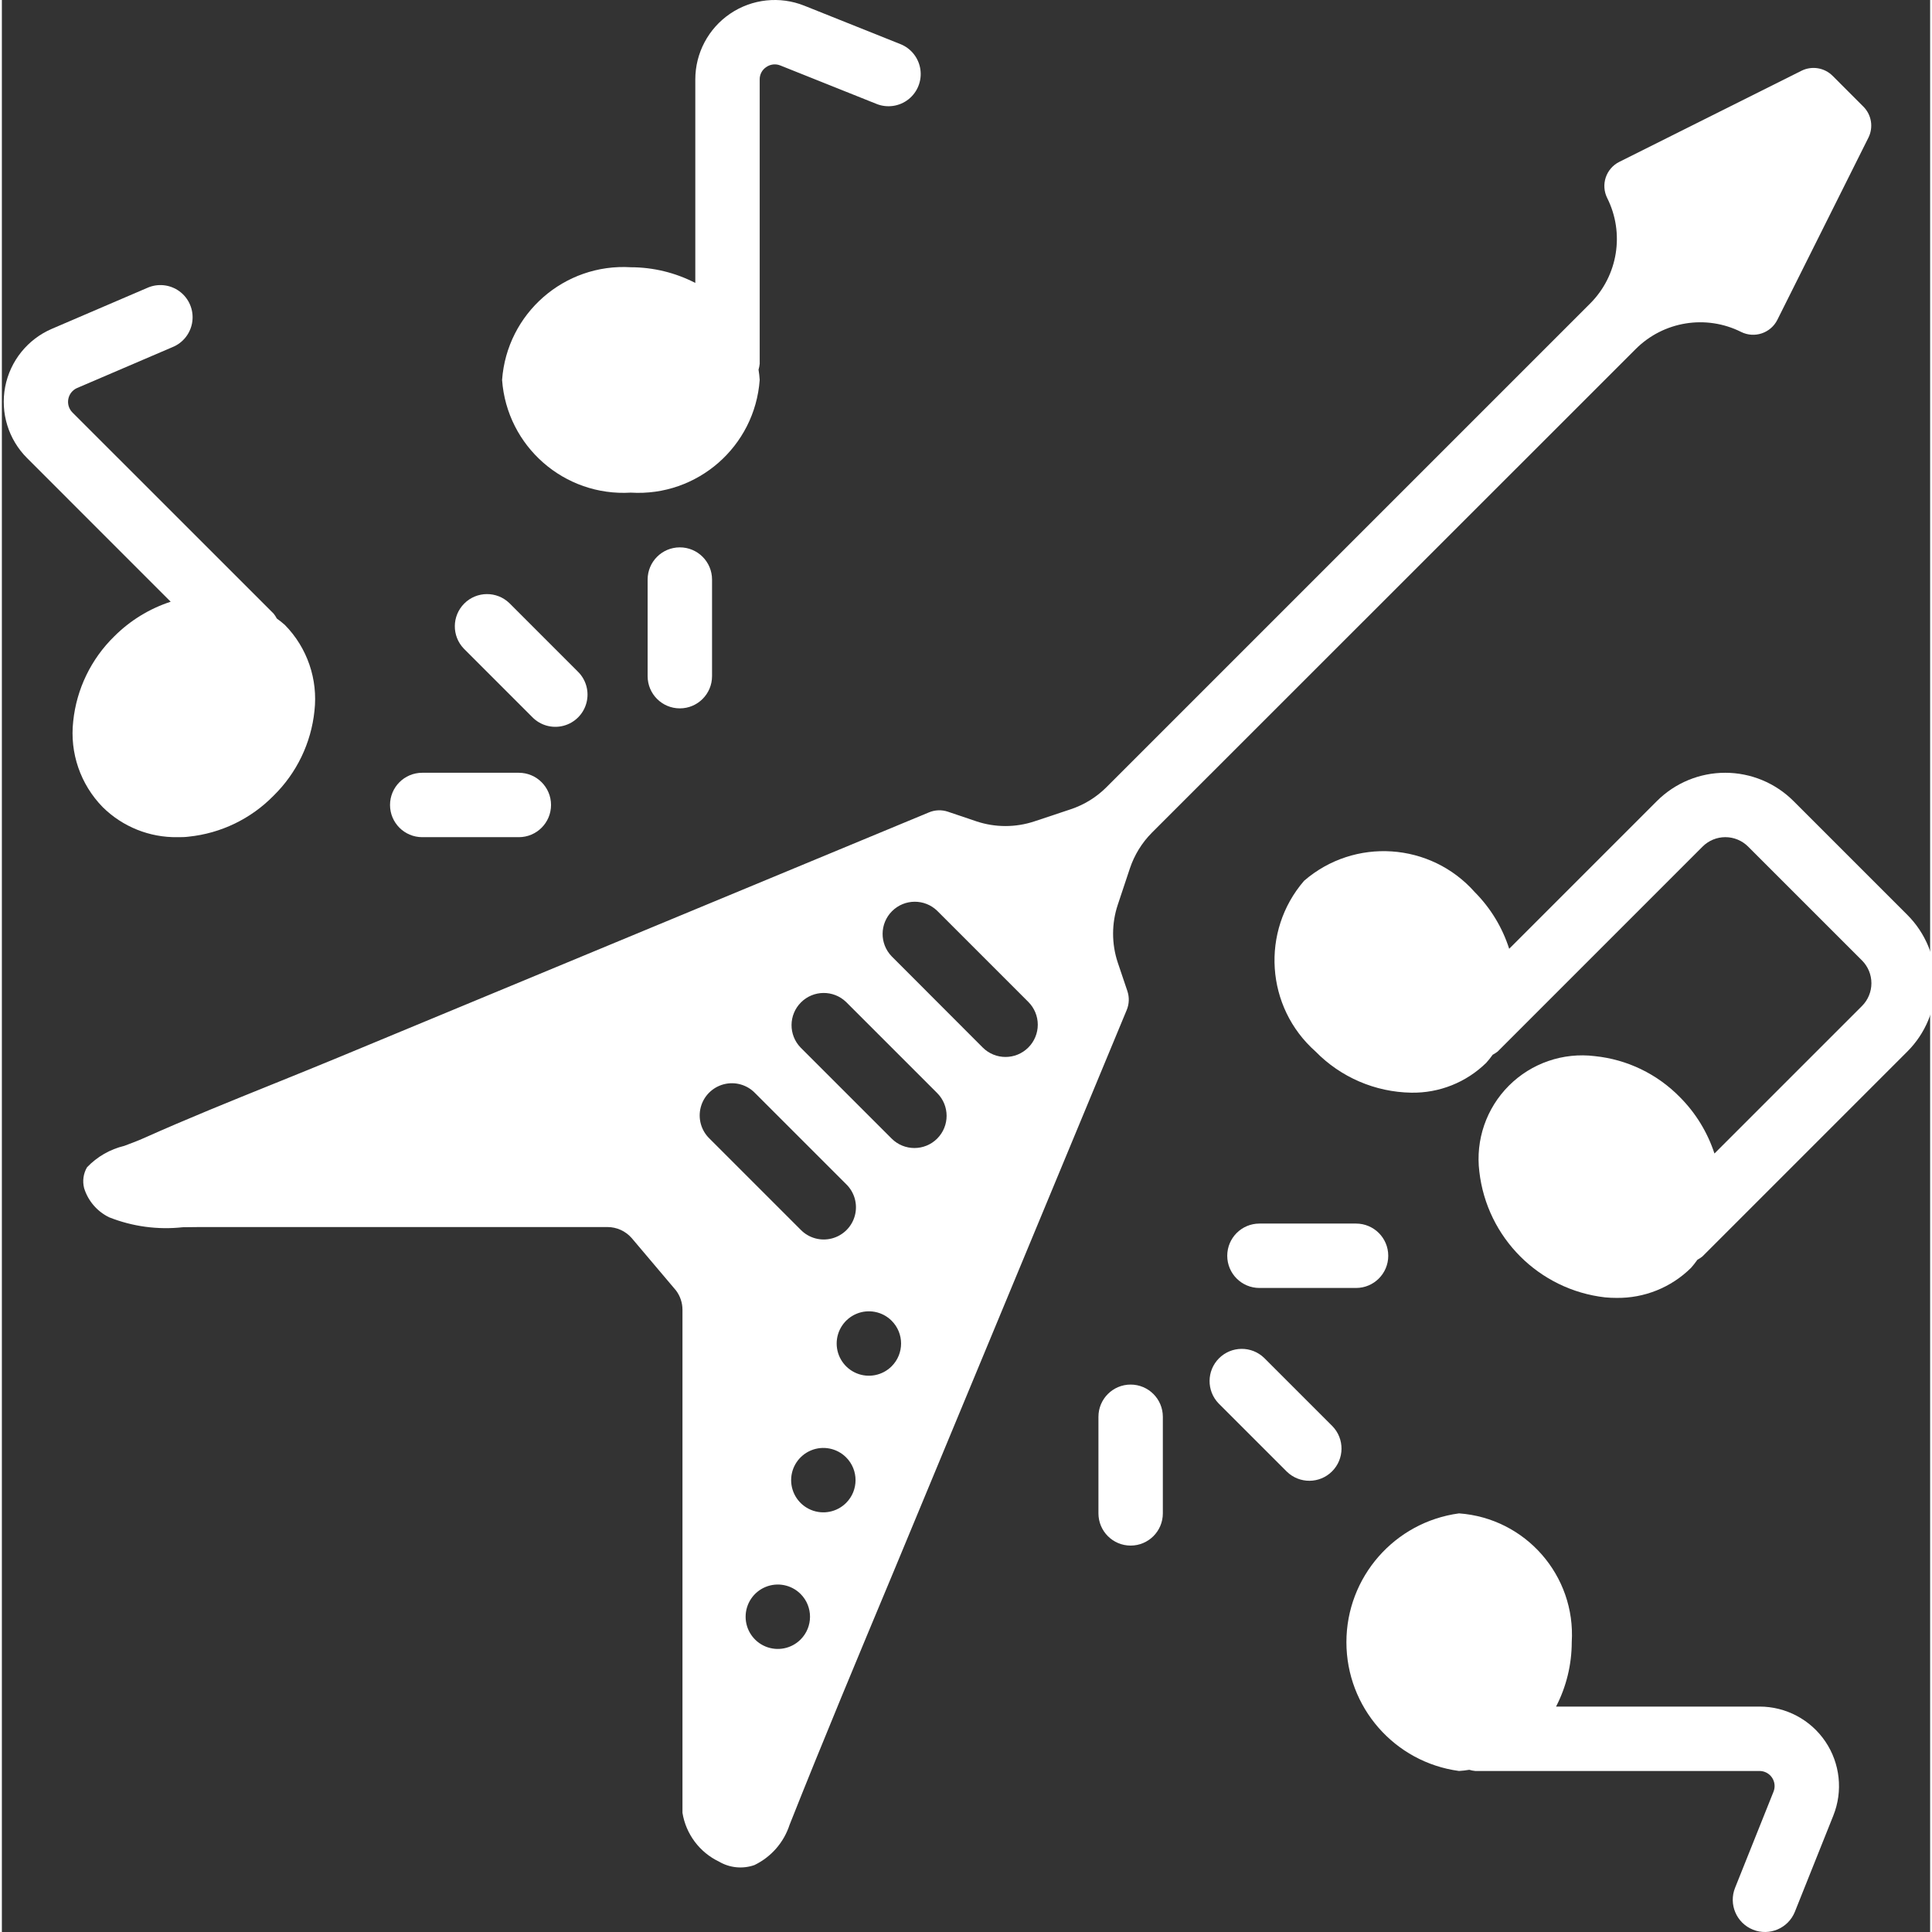 <?xml version="1.0"?>
<svg xmlns="http://www.w3.org/2000/svg" height="512px" viewBox="0 0 511 511.993" width="512px"><rect x="0" y="0" width="511" height="511.993" fill="#333333" stroke="none"/><g><path d="m298.277 262.672-2.559-7.586c-1.652-4.973-1.652-10.34 0-15.309l3.207-9.629c1.188-3.559 3.18-6.797 5.82-9.461l128.223-128.18c7.363-7.375 18.625-9.207 27.945-4.539 3.531 1.754 7.816.328 9.59-3.191l24.133-48.273c1.383-2.75.848-6.078-1.332-8.254l-8.148-8.156c-2.184-2.176-5.512-2.711-8.27-1.332l-48.254 24.133c-1.699.844-2.992 2.332-3.594 4.129-.602 1.801-.465 3.766.387 5.461 4.664 9.32 2.844 20.578-4.523 27.949l-128.18 128.18c-2.656 2.652-5.895 4.656-9.457 5.844l-9.633 3.207c-4.984 1.66-10.375 1.66-15.359 0l-7.578-2.559c-1.637-.551-3.418-.488-5.008.18l-156.188 64.809c-5.793 2.398-11.613 4.754-17.434 7.109-11.332 4.574-23.039 9.301-34.27 14.328-1.707.77-3.531 1.449-5.359 2.133-3.77.902-7.195 2.871-9.871 5.676-.977 1.668-1.25 3.656-.77 5.527 1.047 3.383 3.449 6.176 6.629 7.723 6.191 2.457 12.891 3.363 19.508 2.637l4.488-.051h108.059c2.465 0 4.805 1.066 6.426 2.918l11.75 13.895c1.109 1.477 1.707 3.273 1.707 5.121v133.305c.918 5.633 4.531 10.457 9.676 12.922 2.84 1.676 6.277 2.012 9.387.922 4.434-2.137 7.801-5.988 9.32-10.668 8.891-22.418 18.355-45.039 27.492-66.918l61.844-148.992c.668-1.59.738-3.371.195-5.008zm-110.746 39.062c-2.219-2.141-3.109-5.312-2.328-8.297s3.113-5.312 6.098-6.094c2.98-.781 6.156.109 8.297 2.328l24.133 24.129c2.219 2.145 3.109 5.316 2.328 8.301-.781 2.984-3.113 5.312-6.098 6.094-2.98.781-6.156-.109-8.297-2.328zm24.133 132.746c-2.441 2.441-6.109 3.172-9.301 1.852-3.188-1.32-5.266-4.434-5.266-7.883 0-3.453 2.078-6.566 5.266-7.887 3.191-1.32 6.859-.59 9.301 1.852 3.332 3.332 3.332 8.734 0 12.066zm12.066-36.199c-2.441 2.441-6.109 3.172-9.301 1.852-3.188-1.32-5.27-4.434-5.27-7.883 0-3.453 2.082-6.562 5.27-7.887 3.191-1.32 6.859-.59 9.301 1.852 3.332 3.332 3.332 8.734 0 12.066zm12.066-36.207c-2.441 2.441-6.113 3.172-9.301 1.852-3.188-1.32-5.27-4.434-5.27-7.883 0-3.453 2.082-6.562 5.27-7.887 3.188-1.32 6.859-.59 9.301 1.852 3.332 3.332 3.332 8.734 0 12.066zm12.066-60.34c-3.332 3.332-8.734 3.332-12.066 0l-24.133-24.129c-3.234-3.352-3.188-8.672.105-11.965 3.289-3.289 8.613-3.336 11.961-.102l24.133 24.133c3.332 3.332 3.332 8.73 0 12.062zm24.141-24.129c-3.332 3.328-8.734 3.328-12.066 0l-24.141-24.176c-3.234-3.348-3.188-8.672.102-11.965 3.293-3.289 8.617-3.336 11.965-.102l24.141 24.141c1.609 1.602 2.516 3.777 2.516 6.051 0 2.27-.906 4.449-2.516 6.051zm0 0" data-original="#000000" class="active-path" data-old_color="#000000" fill="#FFFFFF"/><path d="m504.965 242.453-30.168-30.164c-4.801-4.801-11.312-7.5-18.102-7.5-6.793 0-13.305 2.699-18.105 7.5l-39.141 39.145c-1.809-5.656-4.934-10.801-9.121-15.012-11.711-13.211-31.867-14.555-45.227-3.012-11.539 13.359-10.195 33.512 3.012 45.227 6.695 6.852 15.824 10.781 25.402 10.93 7.414.125 14.566-2.727 19.855-7.918.609-.68 1.18-1.391 1.707-2.133.465-.246.91-.531 1.324-.855l54.297-54.305c1.602-1.602 3.773-2.504 6.039-2.504 2.262 0 4.434.902 6.035 2.504l30.168 30.164c1.602 1.602 2.5 3.773 2.5 6.039s-.898 4.438-2.5 6.039l-39.094 39.09c-1.844-5.637-4.988-10.762-9.18-14.961-6.012-6.133-13.977-9.973-22.52-10.844-8.395-1.039-16.797 1.848-22.777 7.828-5.98 5.977-8.871 14.379-7.832 22.773 2 17.512 15.816 31.328 33.332 33.328 1.004.094 1.988.137 2.961.137 7.402.121 14.543-2.75 19.805-7.961.605-.691 1.176-1.41 1.707-2.16.457-.242.895-.527 1.305-.852l54.305-54.305c4.809-4.801 7.508-11.316 7.508-18.105.004-6.793-2.695-13.309-7.496-18.113zm0 0" data-original="#000000" class="active-path" data-old_color="#000000" fill="#FFFFFF"/><path d="m18.906 191.137c-.957 8.383 1.922 16.75 7.832 22.773 5.266 5.199 12.406 8.062 19.805 7.945.992 0 1.973 0 2.969-.137 8.531-.883 16.48-4.719 22.48-10.844 6.125-6 9.961-13.949 10.844-22.48.961-8.383-1.918-16.754-7.832-22.773-.684-.609-1.398-1.18-2.145-1.707-.238-.465-.523-.906-.852-1.312l-53.301-53.285c-.938-.938-1.348-2.277-1.098-3.578.25-1.305 1.129-2.398 2.344-2.922l25.227-10.812c2.875-1.148 4.902-3.77 5.297-6.844.395-3.07-.91-6.117-3.406-7.953-2.496-1.836-5.789-2.176-8.609-.887l-25.195 10.812c-6.426 2.75-11.066 8.512-12.391 15.375-1.32 6.863.852 13.934 5.793 18.875l38.066 38.078c-5.637 1.84-10.758 4.988-14.949 9.18-6.141 6-9.992 13.957-10.879 22.496zm0 0" data-original="#000000" class="active-path" data-old_color="#000000" fill="#FFFFFF"/><path d="m166.691 130.551c17.641 1.078 32.863-12.242 34.137-29.867-.055-.91-.16-1.816-.309-2.715.148-.508.254-1.027.309-1.555v-75.348c-.023-1.336.645-2.586 1.766-3.312 1.094-.754 2.492-.902 3.719-.398l25.48 10.188c2.832 1.133 6.051.668 8.449-1.215 2.395-1.887 3.602-4.906 3.168-7.926-.434-3.016-2.445-5.574-5.277-6.707l-25.488-10.188c-6.488-2.598-13.844-1.805-19.633 2.113-5.789 3.918-9.254 10.457-9.25 17.445v53.914c-5.281-2.723-11.129-4.148-17.07-4.156-17.637-1.078-32.859 12.238-34.133 29.867 1.281 17.621 16.5 30.934 34.133 29.859zm0 0" data-original="#000000" class="active-path" data-old_color="#000000" fill="#FFFFFF"/><path d="m171.129 153.59v25.598c0 4.715 3.82 8.535 8.535 8.535 4.711 0 8.535-3.82 8.535-8.535v-25.598c0-4.715-3.824-8.535-8.535-8.535-4.715 0-8.535 3.82-8.535 8.535zm0 0" data-original="#000000" class="active-path" data-old_color="#000000" fill="#FFFFFF"/><path d="m140.531 190.008c2.141 2.219 5.312 3.109 8.297 2.328s5.312-3.109 6.094-6.094c.781-2.984-.105-6.156-2.324-8.301l-18.102-18.105c-3.348-3.234-8.668-3.188-11.961.102-3.293 3.293-3.34 8.617-.105 11.965zm0 0" data-original="#000000" class="active-path" data-old_color="#000000" fill="#FFFFFF"/><path d="m111.398 221.855h25.598c4.715 0 8.535-3.82 8.535-8.535 0-4.711-3.82-8.531-8.535-8.531h-25.598c-4.715 0-8.535 3.82-8.535 8.531 0 4.715 3.82 8.535 8.535 8.535zm0 0" data-original="#000000" class="active-path" data-old_color="#000000" fill="#FFFFFF"/><path d="m333.266 341.32h25.598c4.715 0 8.535-3.82 8.535-8.531 0-4.715-3.82-8.535-8.535-8.535h-25.598c-4.715 0-8.535 3.82-8.535 8.535 0 4.711 3.82 8.531 8.535 8.531zm0 0" data-original="#000000" class="active-path" data-old_color="#000000" fill="#FFFFFF"/><path d="m334.512 359.855c-3.352-3.234-8.672-3.188-11.965.105-3.289 3.293-3.336 8.613-.102 11.961l18.105 18.102c3.348 3.23 8.672 3.188 11.961-.105 3.293-3.293 3.34-8.613.105-11.961zm0 0" data-original="#000000" class="active-path" data-old_color="#000000" fill="#FFFFFF"/><path d="m299.129 366.922c-4.711 0-8.531 3.82-8.531 8.535v25.598c0 4.715 3.82 8.535 8.531 8.535 4.715 0 8.535-3.82 8.535-8.535v-25.598c0-4.715-3.82-8.535-8.535-8.535zm0 0" data-original="#000000" class="active-path" data-old_color="#000000" fill="#FFFFFF"/><path d="m465.785 452.254h-53.914c2.723-5.277 4.148-11.125 4.156-17.066 1.082-17.637-12.238-32.859-29.867-34.133-17.09 2.301-29.848 16.887-29.848 34.133 0 17.25 12.758 31.836 29.848 34.133.91-.055 1.816-.16 2.715-.312.508.156 1.031.262 1.562.312h75.348c1.328 0 2.566.656 3.312 1.754.742 1.098.895 2.496.402 3.727l-10.191 25.48c-1.754 4.375.375 9.344 4.75 11.098s9.344-.375 11.098-4.75l10.188-25.488c2.598-6.488 1.805-13.844-2.113-19.633-3.918-5.789-10.453-9.254-17.445-9.254zm0 0" data-original="#000000" class="active-path" data-old_color="#000000" fill="#FFFFFF"/></g> </svg>

